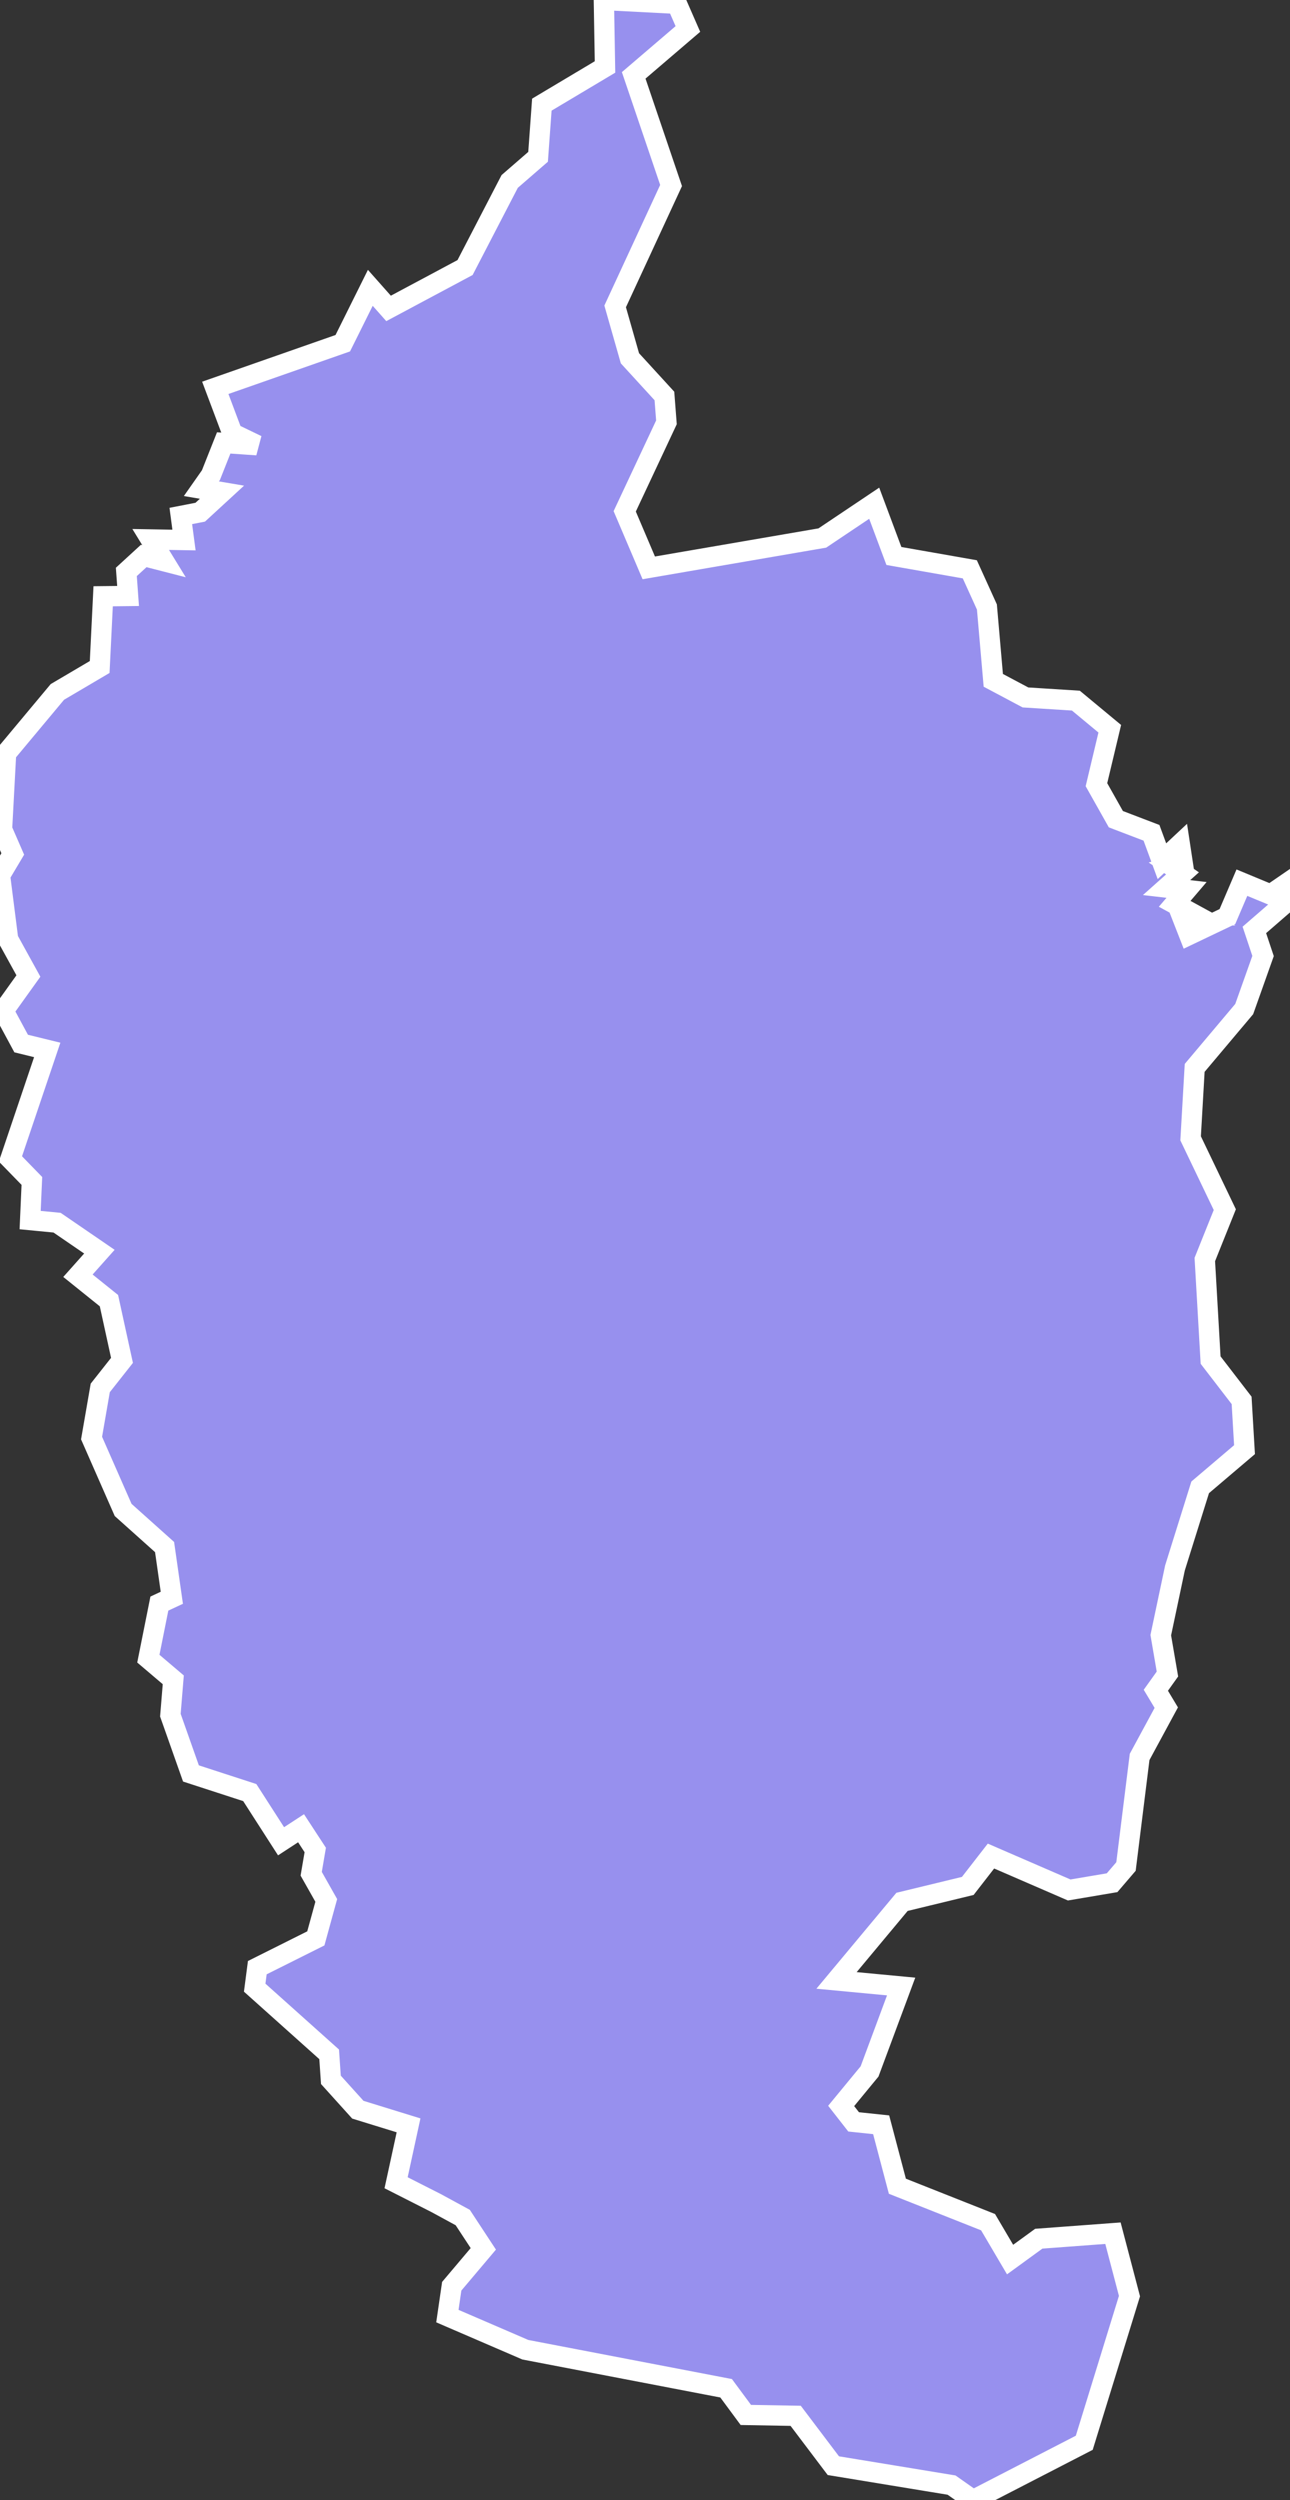 <svg xmlns="http://www.w3.org/2000/svg" viewBox="371.008 270.383 44.52 86.25" width="44.52" height="86.25">
            <rect x="371.008" y="270.383" width="44.52" height="86.25" fill="#333333" stroke="none"/>
            <path 
                d="m 391.848,270.383 2.52,0.13 0.38,0.87 -1.87,1.6 1.29,3.8 -1.93,4.17 0.51,1.79 1.19,1.3 0.07,0.91 -1.44,3.07 0.83,1.95 5.99,-1.03 1.79,-1.2 0.68,1.82 2.62,0.46 0.59,1.3 0,0 0.22,2.53 1.11,0.59 0,0 1.74,0.11 1.17,0.97 -0.46,1.93 0.67,1.19 1.23,0.47 0.36,0.98 0.62,-0.58 0.1,0.66 -0.36,0.1 0.35,0.24 -0.55,0.49 0.69,0.08 -0.41,0.48 0.77,0.42 -0.52,0.01 0.25,0.64 1.32,-0.63 0.5,-1.17 0.99,0.41 0.67,-0.46 -0.03,0.64 0,0 -1.2,1.04 0.3,0.9 -0.65,1.83 -1.71,2.03 -0.14,2.43 1.18,2.46 -0.69,1.72 0.2,3.47 1.07,1.39 0.1,1.7 -1.53,1.3 -0.87,2.78 -0.49,2.32 0.23,1.34 -0.4,0.56 0.36,0.6 -0.92,1.7 -0.47,3.78 -0.48,0.56 -1.48,0.25 -2.7,-1.17 -0.8,1.03 -2.27,0.55 -2.26,2.71 2.23,0.21 -1.09,2.93 -0.98,1.19 0.43,0.55 0.95,0.1 0.56,2.12 3.13,1.24 0.76,1.29 0.99,-0.72 2.56,-0.19 0.57,2.17 -1.56,5.06 0,0 -3.84,1.98 -0.74,-0.52 -4.08,-0.67 -1.3,-1.72 -1.72,-0.03 -0.68,-0.92 -6.93,-1.33 0,0 -2.69,-1.16 0.15,-1.03 1.09,-1.29 -0.71,-1.08 0,0 -0.92,-0.5 0,0 -1.38,-0.7 0.43,-1.98 -1.75,-0.54 -0.93,-1.03 -0.06,-0.88 -2.57,-2.3 0.09,-0.69 2.02,-1.01 0.36,-1.31 -0.52,-0.92 0.14,-0.82 -0.49,-0.75 -0.69,0.45 -1.08,-1.68 -2.03,-0.66 -0.71,-2.01 0,0 0.1,-1.22 -0.86,-0.73 0.38,-1.9 0.43,-0.2 -0.25,-1.75 -1.43,-1.28 -1.09,-2.48 0.3,-1.73 0.75,-0.95 -0.45,-2.06 -1.07,-0.86 0.74,-0.83 -1.46,-1 -0.93,-0.09 0.06,-1.35 -0.74,-0.76 1.27,-3.76 -0.9,-0.22 -0.61,-1.13 0.86,-1.2 -0.7,-1.27 -0.28,-2.2 0.44,-0.74 -0.37,-0.85 0.14,-2.62 1.77,-2.12 1.46,-0.86 0.12,-2.44 0.86,-0.01 -0.06,-0.83 0.6,-0.55 0.7,0.18 -0.46,-0.75 1.15,0.02 -0.11,-0.83 0.67,-0.13 0,0 0.75,-0.69 -0.71,-0.12 0.33,-0.47 0,0 0.44,-1.11 1.15,0.08 -0.85,-0.41 -0.59,-1.57 4.4,-1.54 0.95,-1.91 0.63,0.71 2.64,-1.41 1.54,-2.97 0.98,-0.85 0.13,-1.8 2.18,-1.3 z" 
                fill="rgb(151, 144, 238)" 
                stroke="white" 
                stroke-width=".7px"
                title="Maha Sarakham" 
                id="TH-44" 
            />
        </svg>